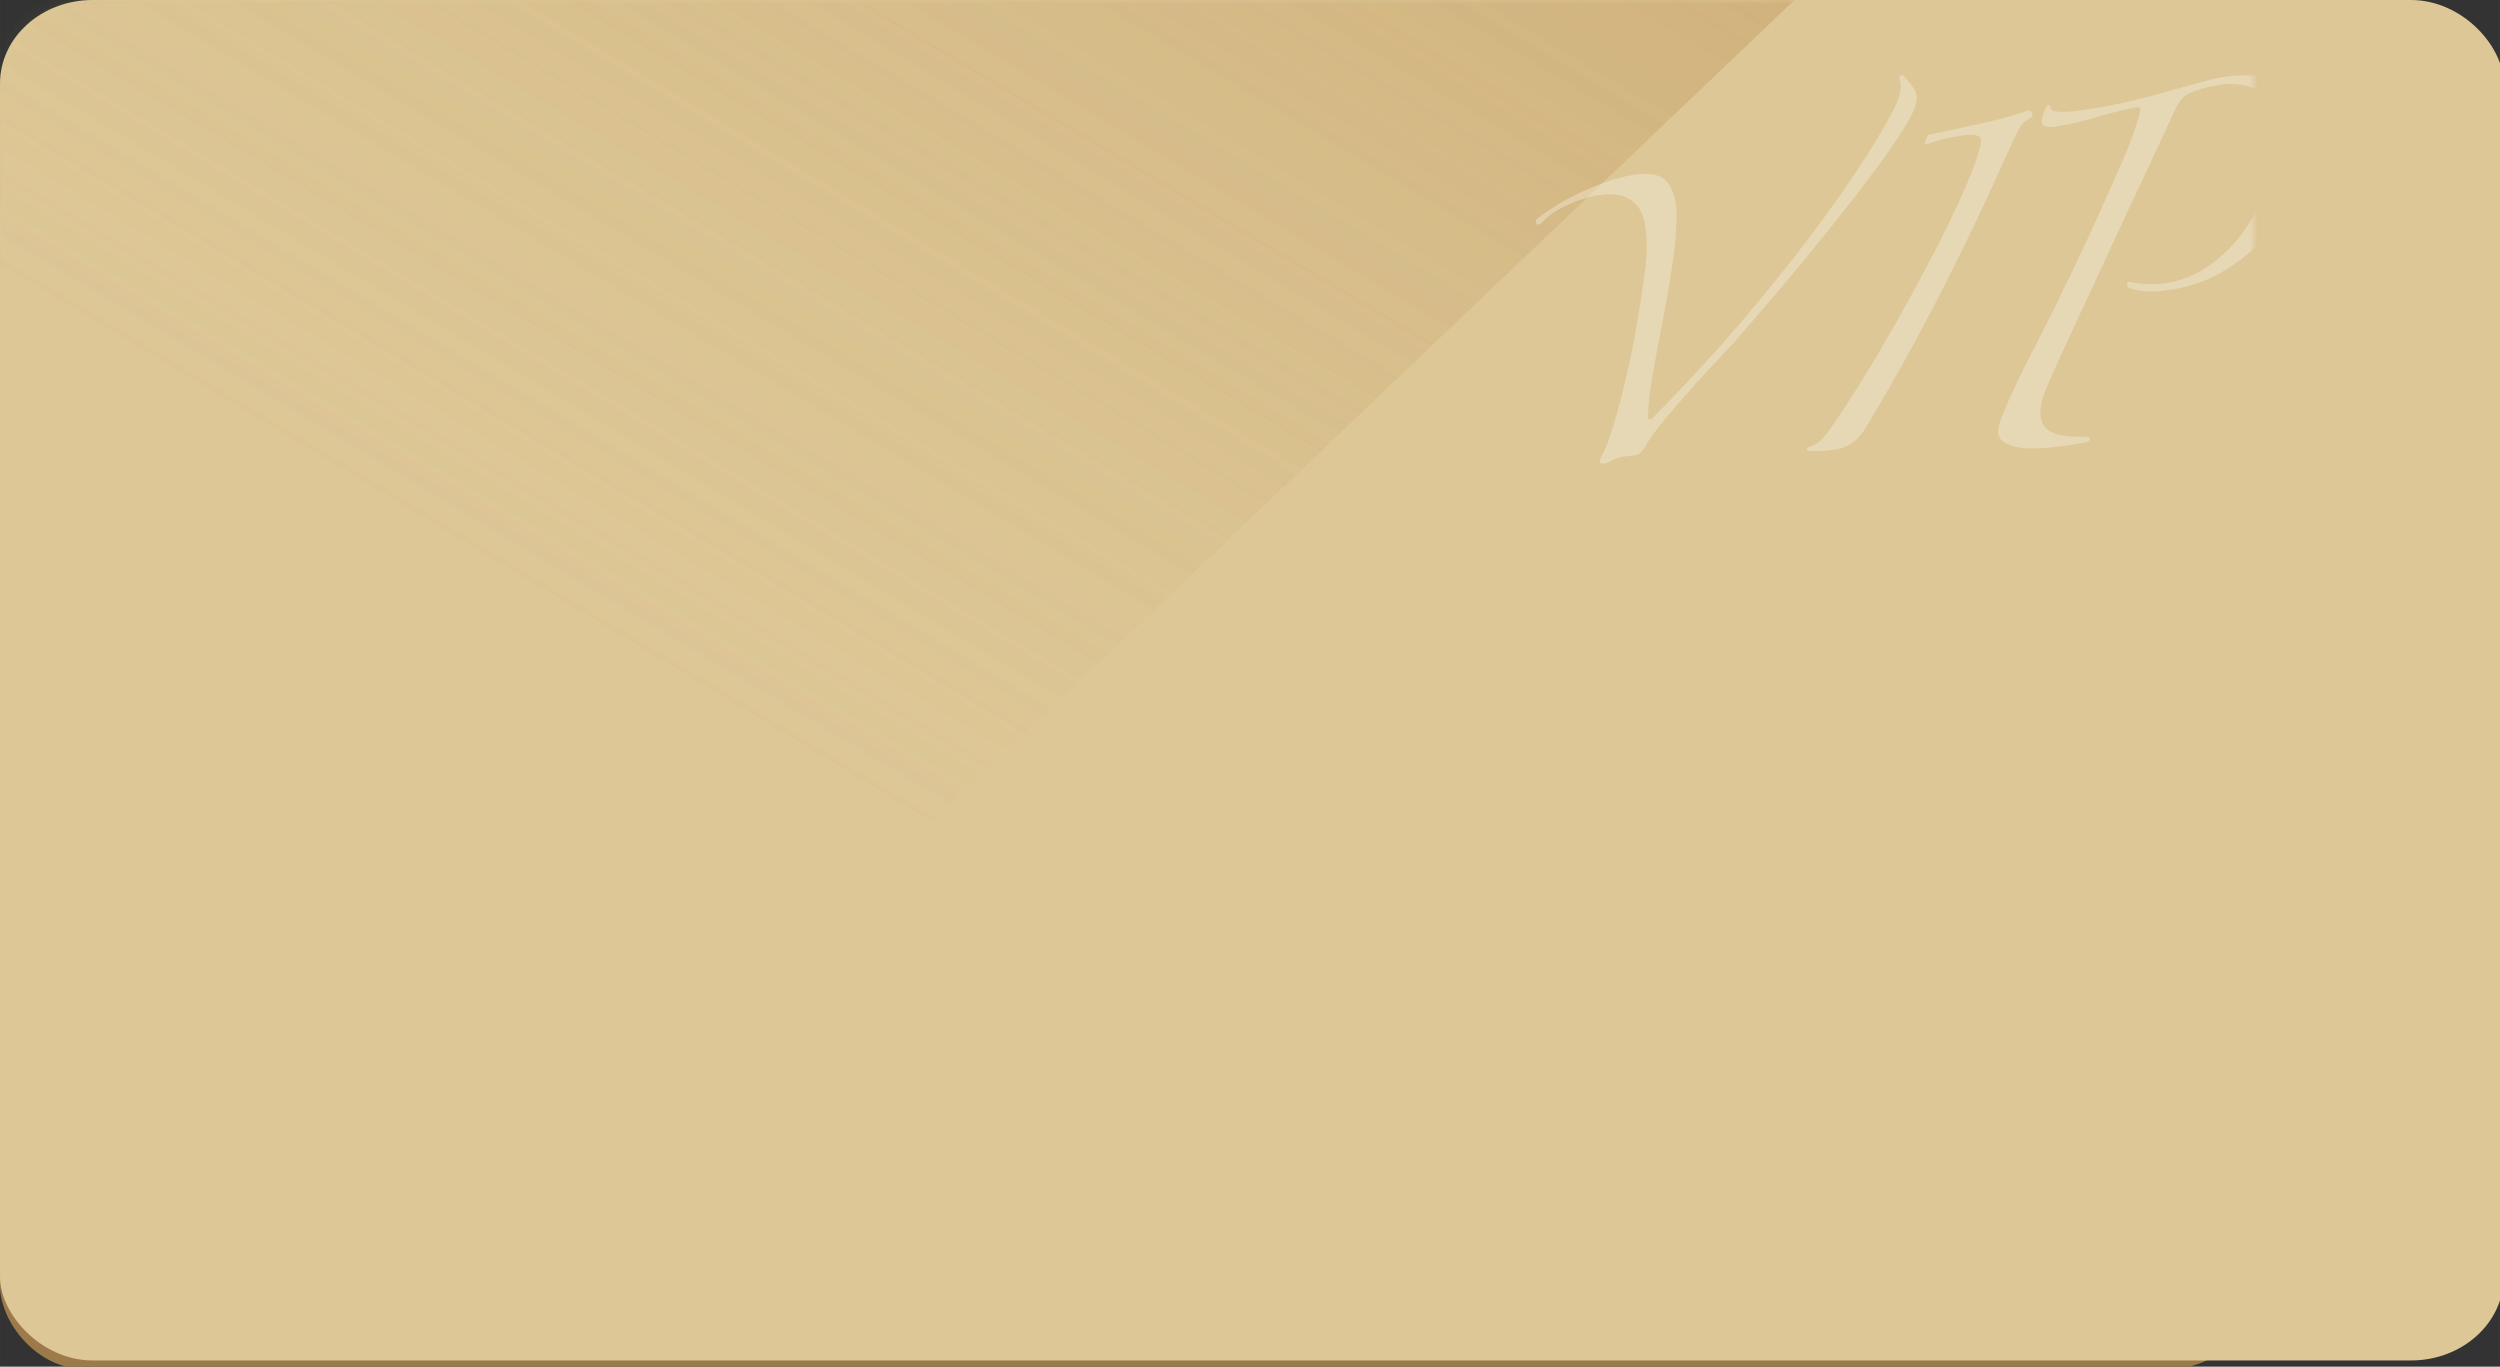 <?xml version="1.0" encoding="UTF-8" standalone="no"?>
<!-- Created with Inkscape (http://www.inkscape.org/) -->

<svg
   xmlns:dc="http://purl.org/dc/elements/1.1/"
   xmlns:cc="http://creativecommons.org/ns#"
   xmlns:rdf="http://www.w3.org/1999/02/22-rdf-syntax-ns#"
   xmlns:svg="http://www.w3.org/2000/svg"
   xmlns="http://www.w3.org/2000/svg"
   xmlns:xlink="http://www.w3.org/1999/xlink"
   xmlns:sodipodi="http://sodipodi.sourceforge.net/DTD/sodipodi-0.dtd"
   xmlns:inkscape="http://www.inkscape.org/namespaces/inkscape"
   width="300"
   height="164"
   viewBox="0 0 79.375 43.392"
   version="1.1"
   id="svg8"
   inkscape:version="0.92.1 r15371"
   sodipodi:docname="绘图.svg">
  <rect x="0" y="0" width="79.375" height="43.392" fill="#333333" stroke="none"/>
  <defs
     id="defs2">
    <linearGradient
       id="linearGradient-1"
       y2="209.786"
       x2="209.786"
       y1="0"
       x1="2.789"
       gradientTransform="matrix(1.158,0,0,0.777,416.893,260.52)"
       gradientUnits="userSpaceOnUse">
      <stop
         id="stop14"
         offset="0%"
         stop-color="#DDC796" />
      <stop
         id="stop16"
         offset="100%"
         stop-color="#AC834A" />
    </linearGradient>
    <rect
       rx="10"
       height="163"
       width="270"
       y="0"
       x="0"
       id="path-2" />
    <linearGradient
       id="linearGradient-4"
       y2="0.694"
       x2="0.306"
       y1="0.013"
       x1="0.987">
      <stop
         id="stop20"
         offset="0%"
         stop-opacity="0.2"
         stop-color="#B78746" />
      <stop
         id="stop22"
         offset="100%"
         stop-opacity="0"
         stop-color="#CBAD79" />
    </linearGradient>
    <linearGradient
       id="linearGradient-5"
       y2="63.924"
       x2="28.128"
       y1="1.238"
       x1="90.814"
       gradientTransform="matrix(1.032,0,0,0.969,463.214,260.52)"
       gradientUnits="userSpaceOnUse">
      <stop
         id="stop25"
         offset="0%"
         stop-opacity="0.2"
         stop-color="#9D7A4A" />
      <stop
         id="stop27"
         offset="100%"
         stop-opacity="0"
         stop-color="#CBAD79" />
    </linearGradient>
    <linearGradient
       inkscape:collect="always"
       xlink:href="#linearGradient-4"
       id="linearGradient79"
       x1="164.083"
       y1="2.237"
       x2="50.821"
       y2="115.499"
       gradientTransform="matrix(1.293,0,0,0.774,463.214,260.52)"
       gradientUnits="userSpaceOnUse" />
    <linearGradient
       inkscape:collect="always"
       xlink:href="#linearGradient-4"
       id="linearGradient81"
       x1="164.083"
       y1="2.237"
       x2="50.821"
       y2="115.499"
       gradientTransform="matrix(1.293,0,0,0.774,463.214,260.52)"
       gradientUnits="userSpaceOnUse" />
    <linearGradient
       inkscape:collect="always"
       xlink:href="#linearGradient-4"
       id="linearGradient83"
       x1="311.063"
       y1="2.237"
       x2="197.802"
       y2="115.499"
       gradientTransform="matrix(1.293,0,0,0.774,-463.214,260.52)"
       gradientUnits="userSpaceOnUse" />
  </defs>
  <sodipodi:namedview
     id="base"
     pagecolor="#ffffff"
     bordercolor="#666666"
     borderopacity="1.0"
     inkscape:pageopacity="0.0"
     inkscape:pageshadow="2"
     inkscape:zoom="1.979899"
     inkscape:cx="231.80977"
     inkscape:cy="21.928554"
     inkscape:document-units="mm"
     inkscape:current-layer="layer1"
     showgrid="false"
     fit-margin-top="0"
     fit-margin-left="0"
     fit-margin-right="0"
     fit-margin-bottom="0"
     units="px"
     inkscape:window-width="1920"
     inkscape:window-height="1018"
     inkscape:window-x="-8"
     inkscape:window-y="-8"
     inkscape:window-maximized="1" />
  <g
     inkscape:label="Layer 1"
     inkscape:groupmode="layer"
     id="layer1"
     transform="translate(-122.559,-68.929)">
    <g
       id="领券、会员卡样式合集"
       transform="matrix(0.265,0,0,0.265,122.559,68.929)"
       style="fill:none;fill-rule:evenodd;stroke:none;stroke-width:1">
      <g
         transform="translate(-241,-134)"
         id="标注-2017.04.01">
        <g
           transform="translate(241,134)"
           id="VIP卡背景">
          <g
             id="defaultBG_vip">
            <rect
               rx="10"
               height="67"
               width="270"
               y="97"
               x="0"
               id="Combined-Shape"
               style="fill:#9d7a4a" />
            <mask
               fill="white"
               id="mask-3">
              <use
                 id="use33"
                 xlink:href="#path-2"
                 x="0"
                 y="0"
                 width="100%"
                 height="100%" />
            </mask>
            <use
               xlink:href="#path-2"
               id="use36"
               style="fill:url(#linearGradient-1)"
               x="0"
               y="0"
               width="100%"
               height="100%"
               transform="scale(1.111,1)" />
            <polygon
               points="0,128.662 2.7002706e-013,0 215,0 80,128.662 "
               mask="url(#mask-3)"
               id="Rectangle"
               style="fill:url(#linearGradient79)" />
            <polygon
               points="0,128.662 2.7002706e-013,0 215,0 80,128.662 "
               mask="url(#mask-3)"
               id="polygon39"
               style="fill:url(#linearGradient81)" />
            <polygon
               points="190,128.662 190,0 405,0 270,128.662 "
               transform="matrix(-1,0,0,1,595,0)"
               mask="url(#mask-3)"
               id="polygon41"
               style="fill:url(#linearGradient83)" />
            <polygon
               points="95,0 1.1368684e-013,89.195 1.1368684e-013,0 "
               mask="url(#mask-3)"
               id="polygon43"
               style="fill:url(#linearGradient-5)" />
            <path
               mask="url(#mask-3)"
               id="VIP"
               d="m 198.02,50.069 c 2.8,-2.822 5.654,-5.863 8.56,-9.131 2.906,-3.338 5.667,-6.666 8.282,-9.976 2.615,-3.371 4.94,-6.557 6.975,-9.545 2.034,-3.029 3.58,-5.541 4.636,-7.517 0.845,-1.5 1.268,-2.708 1.268,-3.616 0,-0.17 -0.026,-0.336 -0.079,-0.497 -0.053,-0.161 -0.079,-0.298 -0.079,-0.411 0,-0.227 0.053,-0.35 0.159,-0.369 0.159,-0.029 0.291,0.032 0.396,0.183 0.264,0.236 0.581,0.606 0.951,1.11 0.37,0.506 0.555,0.93 0.555,1.273 0,0.4 -0.079,0.842 -0.238,1.326 -0.159,0.483 -0.502,1.167 -1.03,2.05 -0.528,0.88 -1.268,2.002 -2.219,3.362 -0.951,1.352 -2.246,3.093 -3.884,5.214 -1.638,2.098 -3.646,4.614 -6.024,7.531 -2.378,2.87 -5.231,6.227 -8.56,10.038 -0.793,0.844 -1.717,1.835 -2.774,2.971 -1.057,1.127 -2.1,2.283 -3.131,3.468 -1.03,1.176 -1.981,2.301 -2.853,3.377 -0.872,1.069 -1.493,1.959 -1.863,2.675 -0.37,0.664 -0.898,1.002 -1.585,1.015 -1.004,0.07 -1.757,0.247 -2.259,0.529 -0.502,0.282 -0.911,0.424 -1.228,0.43 -0.211,0.003 -0.317,-0.094 -0.317,-0.291 0,-0.148 0.106,-0.421 0.317,-0.821 0.211,-0.4 0.423,-0.875 0.634,-1.425 0.687,-1.956 1.321,-4.132 1.902,-6.529 0.581,-2.408 1.07,-4.733 1.466,-6.972 0.396,-2.246 0.713,-4.252 0.951,-6.015 0.238,-1.767 0.357,-2.979 0.357,-3.636 0,-0.909 -0.053,-1.799 -0.159,-2.668 -0.106,-0.869 -0.357,-1.616 -0.753,-2.241 -0.396,-0.622 -0.977,-1.09 -1.744,-1.403 -0.766,-0.31 -1.81,-0.365 -3.131,-0.166 -1.057,0.159 -2.232,0.519 -3.527,1.077 -1.295,0.554 -2.312,1.22 -3.051,1.998 -0.423,0.443 -0.713,0.555 -0.872,0.338 -0.159,-0.216 -0.053,-0.47 0.317,-0.762 1.532,-1.183 3.355,-2.253 5.469,-3.209 2.114,-0.967 4.095,-1.601 5.944,-1.893 1.955,-0.309 3.289,0.002 4.002,0.937 0.713,0.941 1.07,2.233 1.07,3.872 0,1.742 -0.172,3.761 -0.515,6.051 -0.343,2.285 -0.74,4.581 -1.189,6.887 -0.449,2.298 -0.845,4.432 -1.189,6.404 -0.343,1.967 -0.515,3.555 -0.515,4.767 0,0.253 0.053,0.377 0.159,0.373 0.159,-0.006 0.291,-0.062 0.396,-0.167 z m 18.467,3.542 c 0.423,-0.064 0.832,-0.237 1.228,-0.519 0.396,-0.283 0.727,-0.593 0.991,-0.93 0.634,-0.843 1.493,-2.083 2.576,-3.729 1.083,-1.658 2.246,-3.529 3.487,-5.617 1.242,-2.106 2.523,-4.347 3.844,-6.725 1.321,-2.4 2.563,-4.742 3.725,-7.022 1.162,-2.299 2.18,-4.437 3.051,-6.411 0.872,-1.985 1.466,-3.591 1.783,-4.81 0.106,-0.368 0.159,-0.698 0.159,-0.992 0,-0.646 -0.713,-0.86 -2.14,-0.643 -0.634,0.097 -1.347,0.235 -2.14,0.413 -0.793,0.178 -1.532,0.406 -2.219,0.682 l -0.238,-0.05 c 0.106,-0.475 0.264,-0.844 0.476,-1.106 2.219,-0.46 4.399,-0.93 6.539,-1.411 2.14,-0.483 3.976,-0.994 5.508,-1.536 0.264,0.138 0.396,0.357 0.396,0.657 0,0.12 -0.159,0.265 -0.476,0.434 -0.423,0.185 -0.766,0.507 -1.03,0.966 -0.264,0.458 -0.528,0.974 -0.793,1.549 -1.11,2.476 -2.364,5.219 -3.765,8.222 -1.4,2.975 -2.893,6.034 -4.478,9.171 -1.585,3.104 -3.21,6.163 -4.874,9.175 -1.664,2.978 -3.263,5.722 -4.795,8.237 -0.423,0.626 -0.898,1.111 -1.427,1.458 -0.528,0.345 -1.03,0.578 -1.506,0.698 -0.581,0.123 -1.215,0.204 -1.902,0.246 -0.687,0.041 -1.295,0.04 -1.823,-0.004 -0.106,-0.052 -0.159,-0.187 -0.159,-0.405 z m 59.918,-36.976 c 0,1.669 -0.409,3.538 -1.228,5.599 -0.819,2.051 -1.995,3.997 -3.527,5.833 -1.532,1.82 -3.395,3.36 -5.588,4.62 -2.193,1.246 -4.689,1.975 -7.49,2.2 -1.321,0.106 -2.483,-0.02 -3.487,-0.376 -0.159,-0.112 -0.238,-0.23 -0.238,-0.354 0,-0.249 0.106,-0.383 0.317,-0.401 0.264,0.103 0.753,0.186 1.466,0.252 0.713,0.066 1.387,0.073 2.021,0.021 2.008,-0.166 3.87,-0.8 5.588,-1.909 1.717,-1.119 3.197,-2.519 4.438,-4.201 1.242,-1.694 2.219,-3.568 2.932,-5.62 0.713,-2.061 1.07,-4.084 1.07,-6.064 0,-2.772 -0.674,-4.552 -2.021,-5.335 -1.347,-0.774 -2.972,-1.009 -4.874,-0.711 -1.321,0.207 -2.51,0.554 -3.567,1.038 -0.687,0.362 -1.215,0.984 -1.585,1.866 -1.004,2.177 -2.206,4.762 -3.606,7.745 -1.4,2.958 -2.814,5.985 -4.24,9.08 -1.427,3.067 -2.8,6.025 -4.121,8.876 -1.321,2.827 -2.431,5.256 -3.329,7.296 -0.581,1.352 -0.872,2.448 -0.872,3.29 0,1.144 0.423,1.93 1.268,2.359 0.845,0.433 2.113,0.63 3.804,0.589 0.581,-0.014 0.872,0.071 0.872,0.256 0,0.184 -0.132,0.31 -0.396,0.377 -0.951,0.204 -2.021,0.379 -3.21,0.525 -1.189,0.145 -2.364,0.228 -3.527,0.251 -0.211,0.004 -0.542,-0.019 -0.991,-0.07 -0.449,-0.051 -0.885,-0.146 -1.308,-0.286 -0.423,-0.14 -0.793,-0.339 -1.11,-0.599 -0.317,-0.259 -0.476,-0.625 -0.476,-1.098 0,-0.355 0.132,-0.891 0.396,-1.61 0.74,-1.865 1.717,-3.989 2.932,-6.378 1.215,-2.409 2.378,-4.714 3.487,-6.91 1.321,-2.656 2.748,-5.636 4.28,-8.946 1.532,-3.342 2.88,-6.368 4.042,-9.067 0.106,-0.201 0.264,-0.581 0.476,-1.14 0.211,-0.56 0.423,-1.136 0.634,-1.728 0.211,-0.593 0.396,-1.152 0.555,-1.676 0.159,-0.525 0.238,-0.881 0.238,-1.069 0,-0.251 -0.132,-0.356 -0.396,-0.315 -1.691,0.321 -3.342,0.729 -4.954,1.22 -1.612,0.489 -3.263,0.86 -4.954,1.114 -1.004,0.151 -1.506,-0.105 -1.506,-0.767 0,-0.12 0.092,-0.451 0.277,-0.992 0.185,-0.542 0.357,-0.826 0.515,-0.851 0.106,-0.017 0.185,0.091 0.238,0.325 0.053,0.294 0.37,0.456 0.951,0.486 0.476,0.047 1.057,0.033 1.744,-0.044 0.687,-0.076 1.347,-0.164 1.981,-0.262 1.585,-0.246 3.197,-0.559 4.835,-0.938 1.638,-0.381 3.183,-0.78 4.636,-1.198 1.453,-0.42 2.748,-0.784 3.884,-1.093 1.136,-0.309 2.021,-0.515 2.655,-0.616 1.162,-0.186 2.338,-0.243 3.527,-0.171 1.189,0.074 2.272,0.381 3.25,0.923 0.978,0.546 1.77,1.356 2.378,2.43 0.608,1.079 0.911,2.488 0.911,4.224 z"
               inkscape:connector-curvature="0"
               style="fill:#ffffff;fill-opacity:0.3" />
          </g>
        </g>
      </g>
    </g>
  </g>
</svg>
